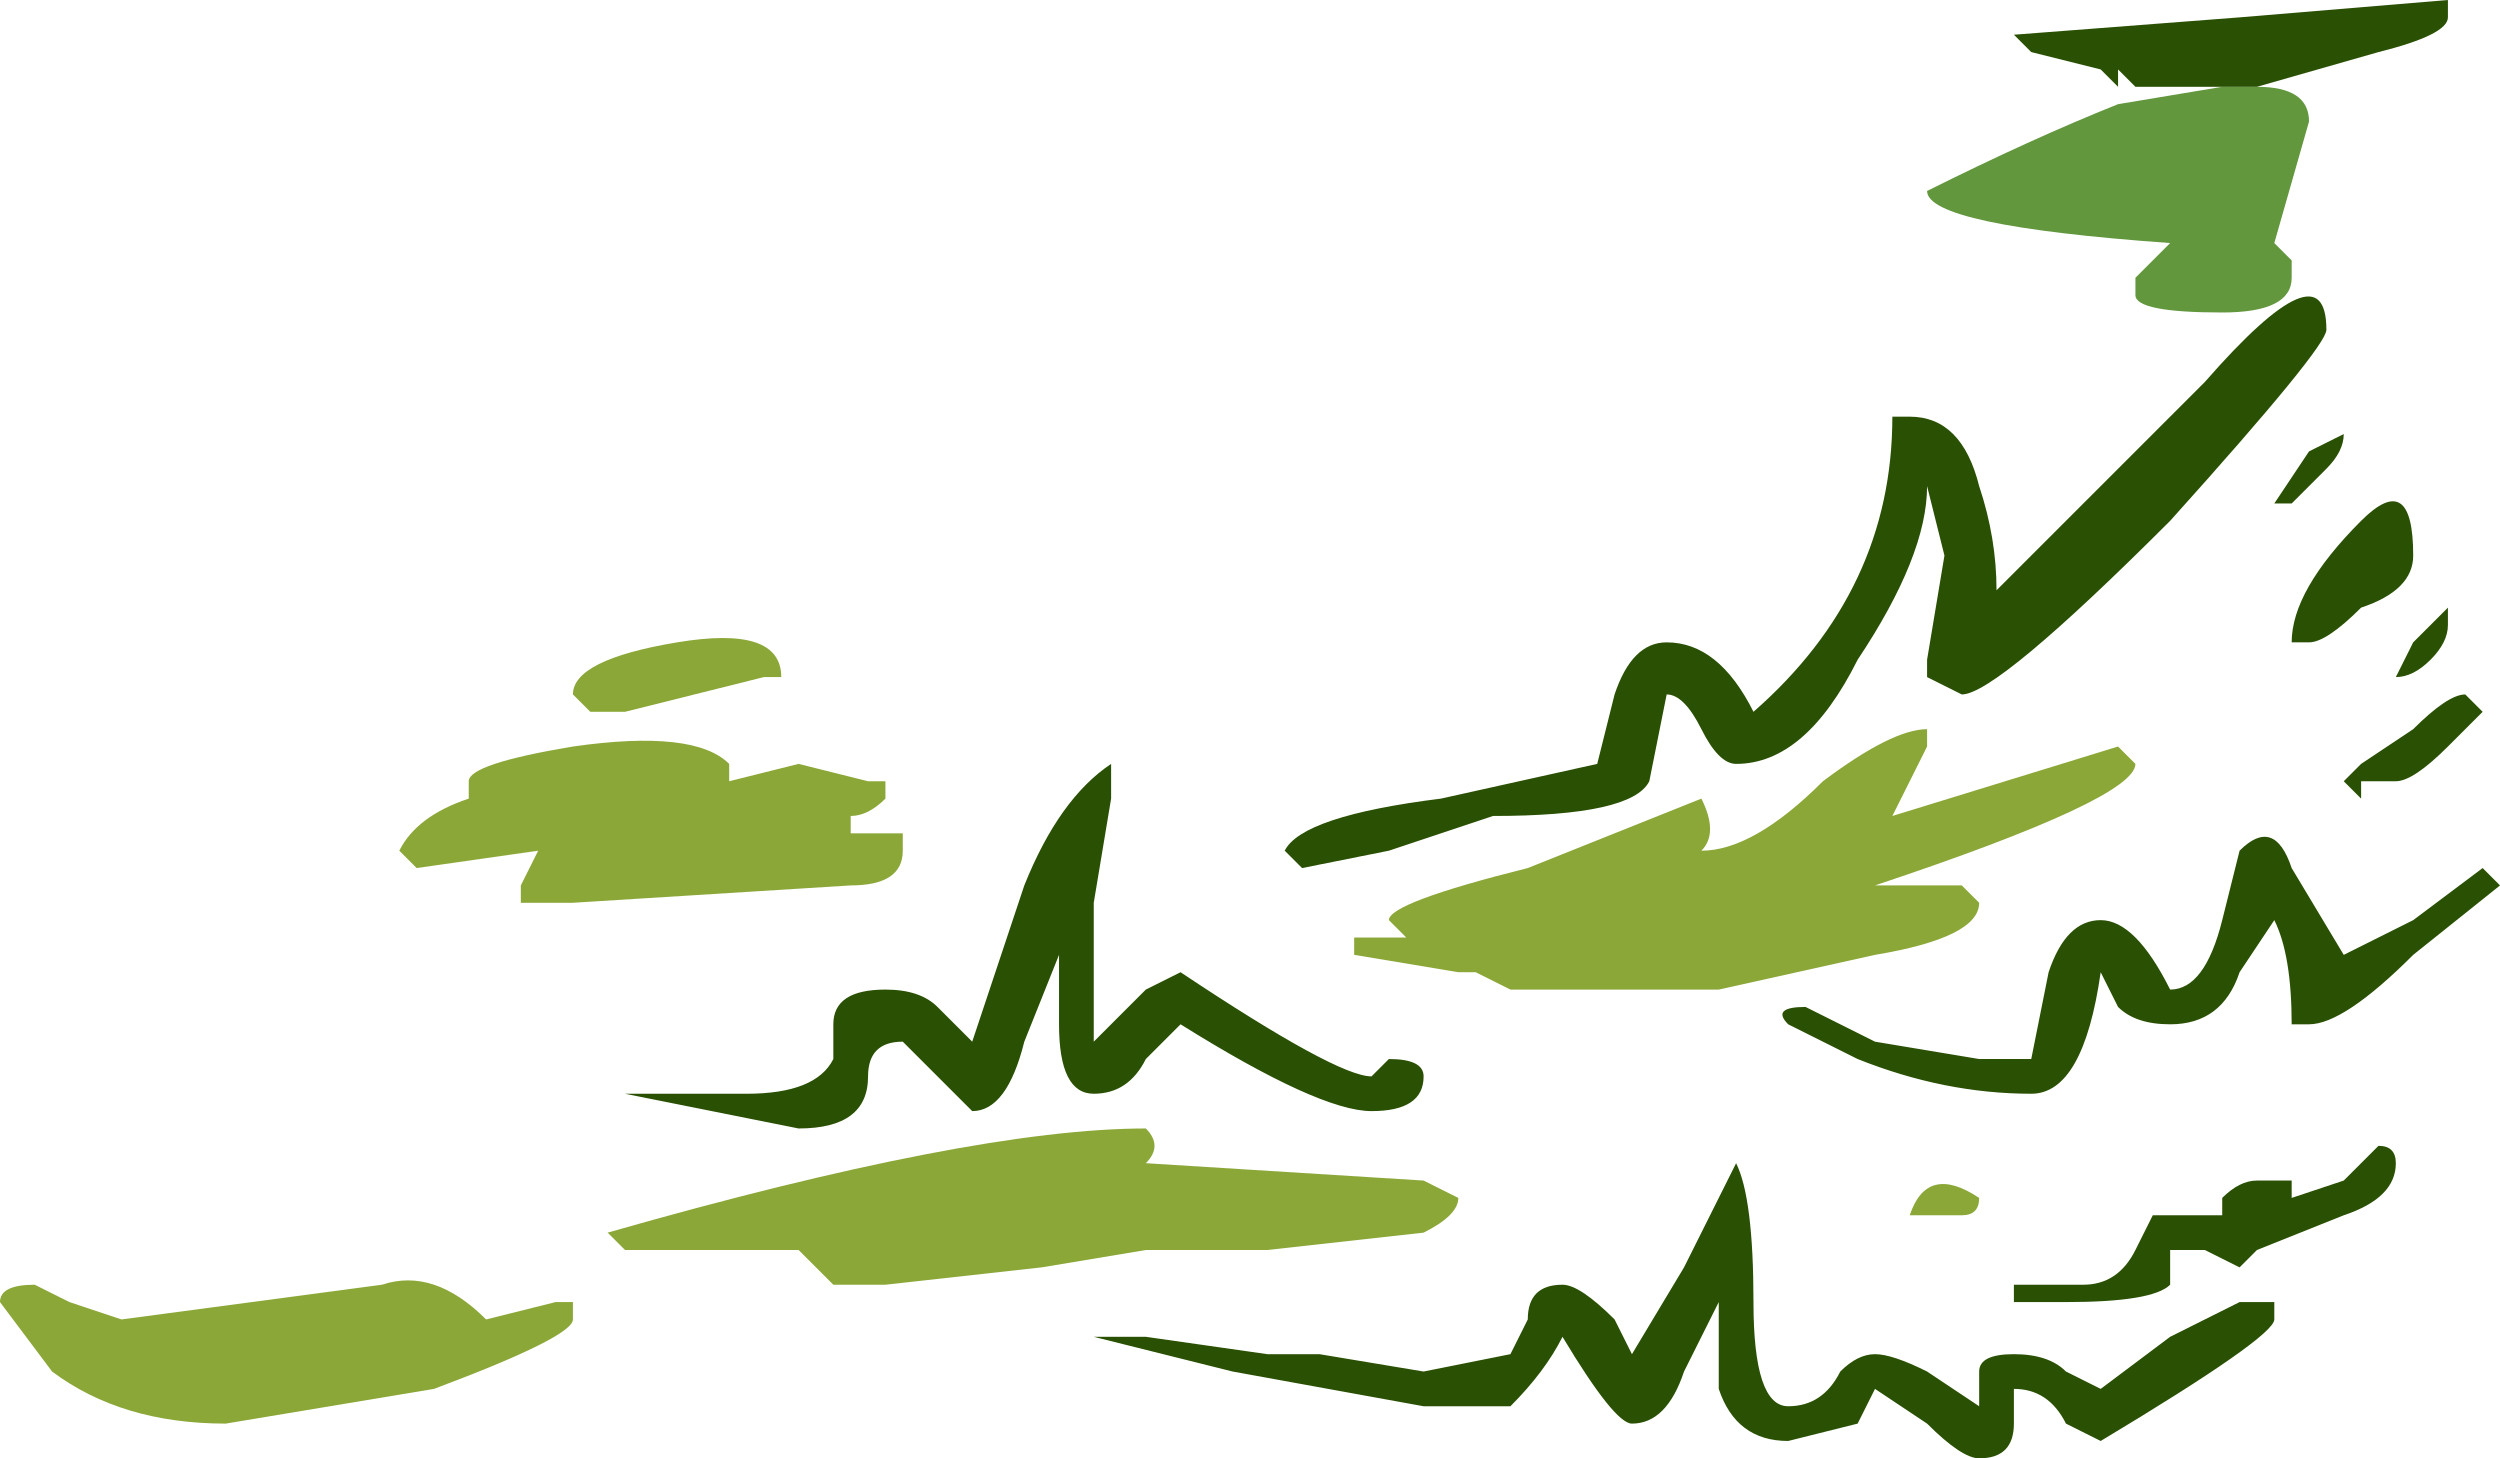 <?xml version="1.0" encoding="UTF-8" standalone="no"?>
<svg xmlns:ffdec="https://www.free-decompiler.com/flash" xmlns:xlink="http://www.w3.org/1999/xlink" ffdec:objectType="shape" height="4.2px" width="7.2px" xmlns="http://www.w3.org/2000/svg">
  <g transform="matrix(1.0, 0.0, 0.0, 1.0, 7.95, 2.25)">
    <path d="M-1.45 -2.0 Q-1.3 -2.0 -1.3 -1.9 L-1.4 -1.55 -1.35 -1.5 -1.35 -1.45 Q-1.35 -1.35 -1.55 -1.35 -1.8 -1.35 -1.8 -1.4 L-1.8 -1.45 -1.7 -1.55 Q-2.4 -1.6 -2.4 -1.7 -2.1 -1.85 -1.85 -1.95 L-1.55 -2.0 -1.45 -2.0" fill="#62973e" fill-rule="evenodd" stroke="none"/>
    <path d="M-6.15 -0.2 L-6.25 -0.2 -6.3 -0.25 Q-6.3 -0.35 -6.0 -0.4 -5.7 -0.45 -5.7 -0.3 L-5.75 -0.3 -6.15 -0.2 M-5.85 0.0 L-5.65 -0.05 -5.45 0.0 -5.4 0.0 -5.4 0.05 Q-5.45 0.1 -5.5 0.1 L-5.5 0.15 -5.35 0.15 -5.35 0.2 Q-5.35 0.3 -5.5 0.3 L-6.3 0.35 -6.45 0.35 -6.45 0.3 -6.4 0.2 -6.75 0.25 -6.8 0.2 Q-6.75 0.1 -6.6 0.05 L-6.6 0.0 Q-6.6 -0.05 -6.3 -0.1 -5.95 -0.15 -5.85 -0.05 L-5.85 0.0 M-2.4 -0.1 L-2.5 0.1 -1.85 -0.1 -1.8 -0.05 Q-1.8 0.05 -2.55 0.3 L-2.3 0.3 -2.25 0.35 Q-2.25 0.45 -2.55 0.5 L-3.0 0.6 -3.6 0.6 -3.7 0.55 -3.75 0.55 -4.05 0.5 -4.05 0.45 -3.9 0.45 -3.95 0.4 Q-3.95 0.35 -3.55 0.25 L-3.05 0.05 Q-3.0 0.15 -3.05 0.2 -2.9 0.2 -2.7 0.0 -2.5 -0.15 -2.4 -0.15 L-2.4 -0.1 M-2.3 1.25 L-2.45 1.25 Q-2.4 1.1 -2.25 1.2 -2.25 1.25 -2.3 1.25 M-3.75 1.2 Q-3.75 1.25 -3.85 1.3 L-4.3 1.35 -4.65 1.35 -4.95 1.4 -5.4 1.45 -5.55 1.45 -5.65 1.35 -6.15 1.35 -6.2 1.3 Q-5.15 1.0 -4.65 1.0 -4.6 1.05 -4.65 1.1 L-3.85 1.15 -3.75 1.2 M-6.55 1.55 L-6.35 1.5 -6.3 1.5 -6.3 1.55 Q-6.3 1.6 -6.7 1.75 L-7.3 1.85 Q-7.6 1.85 -7.8 1.7 L-7.95 1.5 Q-7.95 1.45 -7.85 1.45 L-7.75 1.5 -7.6 1.55 -6.85 1.45 Q-6.7 1.4 -6.55 1.55" fill="#8ba738" fill-rule="evenodd" stroke="none"/>
    <path d="M-2.9 -0.2 Q-2.5 -0.55 -2.5 -1.05 L-2.45 -1.05 Q-2.3 -1.05 -2.25 -0.85 -2.2 -0.7 -2.2 -0.55 L-1.6 -1.15 Q-1.25 -1.55 -1.25 -1.3 -1.25 -1.25 -1.7 -0.75 -2.2 -0.25 -2.3 -0.25 L-2.4 -0.3 -2.4 -0.35 -2.35 -0.65 -2.4 -0.85 Q-2.4 -0.65 -2.6 -0.35 -2.75 -0.05 -2.95 -0.05 -3.0 -0.05 -3.05 -0.15 -3.1 -0.25 -3.15 -0.25 L-3.2 0.0 Q-3.25 0.1 -3.65 0.1 L-3.95 0.2 -4.2 0.25 -4.25 0.2 Q-4.2 0.1 -3.8 0.05 L-3.35 -0.05 -3.3 -0.25 Q-3.25 -0.4 -3.15 -0.4 -3.0 -0.4 -2.9 -0.2 M-1.55 -2.0 L-1.8 -2.0 -1.85 -2.05 -1.85 -2.0 -1.9 -2.05 -2.1 -2.1 -2.15 -2.15 -1.5 -2.2 -0.9 -2.25 -0.9 -2.2 Q-0.9 -2.15 -1.1 -2.1 L-1.45 -2.0 -1.55 -2.0 M-1.25 -0.9 L-1.35 -0.8 -1.4 -0.8 -1.3 -0.95 -1.2 -1.0 Q-1.2 -1.05 -1.2 -1.0 -1.2 -0.95 -1.25 -0.9 M-0.9 -0.45 Q-0.9 -0.4 -0.95 -0.35 -1.0 -0.3 -1.05 -0.3 L-1.0 -0.4 -0.9 -0.5 -0.9 -0.45 M-1.35 -0.4 Q-1.35 -0.55 -1.15 -0.75 -1.0 -0.9 -1.0 -0.65 -1.0 -0.55 -1.15 -0.5 -1.25 -0.4 -1.3 -0.4 L-1.35 -0.4 M-0.8 -0.2 L-0.9 -0.1 Q-1.0 0.0 -1.05 0.0 L-1.15 0.0 -1.15 0.05 -1.2 0.0 -1.15 -0.05 -1.0 -0.15 Q-0.9 -0.25 -0.85 -0.25 L-0.8 -0.2 M-0.75 0.3 L-1.0 0.5 Q-1.2 0.7 -1.3 0.7 L-1.35 0.7 Q-1.35 0.5 -1.4 0.4 L-1.5 0.55 Q-1.55 0.7 -1.7 0.7 -1.8 0.7 -1.85 0.65 L-1.9 0.55 Q-1.95 0.9 -2.1 0.9 -2.35 0.9 -2.6 0.8 L-2.8 0.7 Q-2.85 0.65 -2.75 0.65 L-2.55 0.75 -2.25 0.8 -2.1 0.8 -2.05 0.55 Q-2.0 0.4 -1.9 0.4 -1.8 0.4 -1.7 0.6 -1.6 0.6 -1.55 0.4 L-1.5 0.2 Q-1.4 0.1 -1.35 0.25 L-1.2 0.5 Q-1.1 0.45 -1.0 0.4 L-0.8 0.25 -0.75 0.3 M-1.4 1.5 L-1.4 1.55 Q-1.4 1.6 -1.9 1.9 L-2.0 1.85 Q-2.05 1.75 -2.15 1.75 L-2.15 1.85 Q-2.15 1.95 -2.25 1.95 -2.3 1.95 -2.4 1.85 L-2.55 1.75 -2.6 1.85 -2.8 1.9 Q-2.95 1.9 -3.0 1.75 L-3.0 1.5 -3.1 1.7 Q-3.15 1.85 -3.25 1.85 -3.3 1.85 -3.45 1.6 -3.5 1.7 -3.6 1.8 L-3.85 1.8 -4.4 1.7 -4.8 1.6 -4.65 1.6 -4.3 1.65 -4.15 1.65 -3.85 1.7 -3.6 1.65 -3.55 1.55 Q-3.55 1.45 -3.45 1.45 -3.4 1.45 -3.3 1.55 L-3.25 1.65 -3.1 1.4 -2.95 1.1 Q-2.9 1.2 -2.9 1.5 -2.9 1.8 -2.8 1.8 -2.7 1.8 -2.65 1.7 -2.6 1.65 -2.55 1.65 -2.5 1.65 -2.4 1.7 L-2.25 1.8 -2.25 1.7 Q-2.25 1.65 -2.15 1.65 -2.05 1.65 -2.0 1.7 L-1.9 1.75 -1.7 1.6 -1.5 1.5 -1.4 1.5 M-1.05 1.1 Q-1.05 1.2 -1.2 1.25 L-1.45 1.35 -1.5 1.4 -1.6 1.35 Q-1.65 1.35 -1.7 1.35 L-1.7 1.45 Q-1.75 1.5 -2.0 1.5 L-2.15 1.5 -2.15 1.45 -1.95 1.45 Q-1.85 1.45 -1.8 1.35 L-1.75 1.25 -1.55 1.25 -1.55 1.2 Q-1.5 1.15 -1.45 1.15 -1.4 1.15 -1.35 1.15 L-1.35 1.2 -1.2 1.15 -1.1 1.05 Q-1.05 1.05 -1.05 1.1 M-3.85 0.85 Q-3.85 0.95 -4.0 0.95 -4.15 0.95 -4.55 0.7 L-4.65 0.8 Q-4.7 0.9 -4.8 0.9 -4.9 0.9 -4.9 0.7 L-4.9 0.5 -5.0 0.75 Q-5.05 0.95 -5.15 0.95 L-5.35 0.75 Q-5.45 0.75 -5.45 0.85 -5.45 1.0 -5.65 1.0 L-6.15 0.9 -5.8 0.9 Q-5.6 0.9 -5.55 0.8 L-5.55 0.7 Q-5.55 0.6 -5.4 0.6 -5.3 0.6 -5.25 0.65 L-5.15 0.75 -5.0 0.3 Q-4.9 0.05 -4.75 -0.05 L-4.75 0.05 -4.8 0.35 -4.8 0.75 -4.65 0.6 -4.55 0.55 Q-4.1 0.85 -4.0 0.85 L-3.95 0.8 Q-3.85 0.8 -3.85 0.85" fill="#295003" fill-rule="evenodd" stroke="none"/>
  </g>
</svg>
